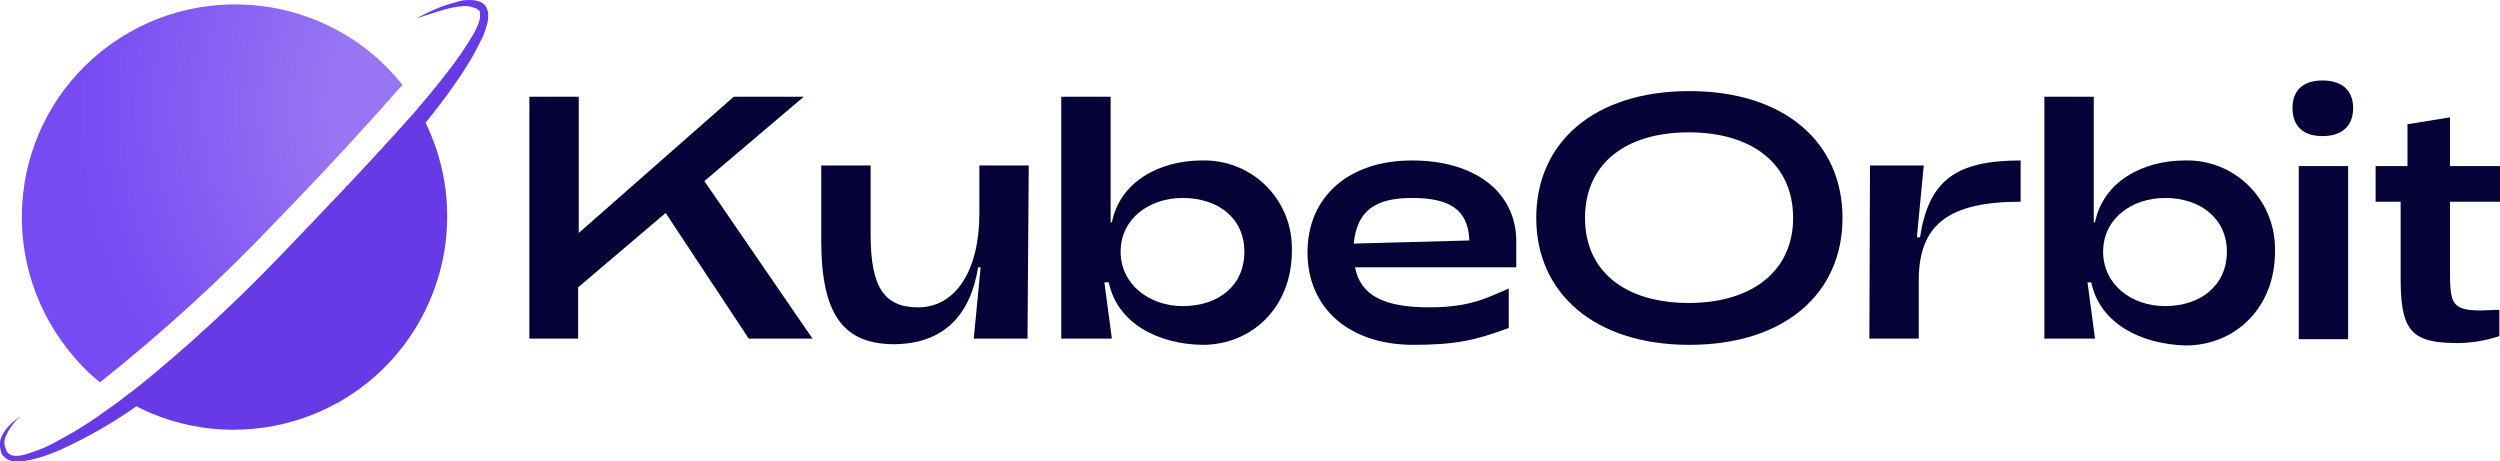 <?xml version="1.0" encoding="utf-8"?>
<!-- Generator: Adobe Illustrator 25.2.1, SVG Export Plug-In . SVG Version: 6.00 Build 0)  -->
<svg version="1.1" id="group_three" xmlns="http://www.w3.org/2000/svg" xmlns:xlink="http://www.w3.org/1999/xlink" x="0px"
	 y="0px" viewBox="0 0.025 400 73.775" style="enable-background:new 0 0 400 73.9;" xml:space="preserve">
<style type="text/css">
	.st0{fill:#683AE6;}
	.st1{fill:#050237;}
	.st2{fill:url(#orbit_part_three_1_);}
</style>
<g id="group_two">
	<g id="group_one">
		<path id="orbit_part_one" class="st0" d="M67,17.6C61.6,24,54.5,31.7,46.5,40C36,50.9,26.9,58.6,19.6,63.8
			c16.1,9.8,37.1,4.7,46.9-11.3C73.1,41.7,73.2,28.4,67,17.6z"/>
		<path id="orbit_part_two" class="st0" d="M3.3,66.6c-1,0.9-1.8,1.9-2.3,3.1c-0.3,0.5-0.4,1.2-0.2,1.8c0.1,0.3,0.2,0.5,0.3,0.8
			c0.2,0.2,0.4,0.4,0.6,0.5c0.5,0.2,1.1,0.2,1.6,0.1c0.6-0.1,1.2-0.3,1.8-0.5c1.2-0.4,2.4-0.9,3.5-1.5c2.3-1.2,4.5-2.5,6.7-4
			c2.1-1.5,4.3-3,6.3-4.6c8.2-6.6,15.9-13.7,23.2-21.3c7.3-7.6,14.6-15.2,21.6-23.1c1.7-2,3.4-4,5-6.1c1.6-2,3.1-4.2,4.4-6.4
			c0.3-0.5,0.5-1.1,0.8-1.7c0-0.2,0.1-0.3,0.1-0.4s0.1-0.3,0.1-0.4c0-0.1,0-0.3,0-0.4c0-0.1,0-0.2,0-0.4c0-0.2-0.1-0.4-0.3-0.5
			c-0.2-0.2-0.4-0.3-0.6-0.3C75.3,1,74.7,1,74.1,1c-1.3,0.1-2.6,0.4-3.8,0.8c-1.3,0.4-2.5,0.8-3.8,1.2c1.2-0.6,2.4-1.2,3.6-1.7
			c1.3-0.5,2.6-0.9,3.9-1.2C74.7,0,75.4,0,76.1,0.1c0.4,0.1,0.8,0.2,1.2,0.5c0.4,0.3,0.6,0.7,0.7,1.1c0.1,0.2,0.1,0.4,0.1,0.6
			c0,0.2,0,0.4,0,0.6c0,0.2,0,0.4-0.1,0.6C78,3.7,78,3.8,77.9,4c-0.2,0.7-0.4,1.4-0.7,2c-0.6,1.2-1.2,2.4-1.9,3.6
			c-0.7,1.1-1.4,2.3-2.2,3.4c-1.5,2.2-3.1,4.3-4.8,6.4c-0.8,1-1.7,2.1-2.5,3.1s-1.7,2-2.6,3c-1.7,2-3.5,4-5.2,6s-3.6,3.9-5.4,5.9
			s-3.6,3.8-5.5,5.7c-3.7,3.8-7.5,7.5-11.5,11c-2,1.8-4,3.5-6.1,5.2s-4.2,3.3-6.4,4.8c-4.3,3.2-9,5.9-13.9,8.1
			c-1.3,0.5-2.5,1-3.9,1.3c-0.7,0.2-1.4,0.3-2.1,0.3c-0.4,0-0.7,0-1.1,0c-0.4,0-0.8-0.2-1.1-0.4c-0.2-0.1-0.3-0.3-0.5-0.4
			c-0.1-0.1-0.2-0.3-0.3-0.5C0.2,72.3,0,71.9,0,71.5c-0.1-0.7,0.1-1.5,0.5-2.1c0.3-0.6,0.8-1.1,1.3-1.6C2.2,67.4,2.8,67,3.3,66.6z"
			/>
		<path id="k" class="st1" d="M84.7,15.5h7.9v21.8l24.8-21.8h11.2L112.7,29L130,54.2h-10.2l-13.3-20.1L92.5,46v8.2h-7.8V15.5z"/>
		<path id="u" class="st1" d="M164.4,54.2h-8.6l1.1-11.4h-0.4c-1.2,7.4-5.3,12.3-13.6,12.3c-7.8-0.1-11.5-4.5-11.5-16.6v-12h7.9
			v11.1c0,8.4,2.2,11.6,7.6,11.6c6,0,9.8-5.9,9.8-15v-7.7h7.9L164.4,54.2z"/>
		<path id="b_1_" class="st1" d="M177.4,45.2h-0.7l1.2,9h-8.1V15.5h7.9v20.1h0.2c1.3-6.5,7.6-9.9,14.4-9.9
			c7.8-0.2,14.2,5.9,14.4,13.7c0,0.3,0,0.5,0,0.8c0,9-6.4,15-14.3,15C185.5,55.1,178.8,51.9,177.4,45.2z M199.1,40.3
			c0-5.3-4.1-8.6-9.9-8.6c-5.3,0-9.9,3.3-9.9,8.6s4.7,8.7,9.9,8.7C195,49,199.1,45.7,199.1,40.3z"/>
		<path id="e" class="st1" d="M209.2,40.4c0-8.9,6.6-14.7,16.7-14.7s16.5,5,16.7,12.6v4.5h-25.8c0.9,4.5,4.6,6.4,11.9,6.4
			c6.8,0,9.5-1.7,12.7-3v6.3c-5.4,2-8.5,2.7-15.5,2.7C215.8,55.1,209.2,49.3,209.2,40.4z M235.1,38.5c-0.2-5-3.2-6.8-9.2-6.8
			c-5.8,0-8.8,2-9.3,7.3L235.1,38.5z"/>
		<path id="o" class="st1" d="M245.8,34.9c0-12.2,9.4-20.3,24.5-20.3s24.5,8.1,24.5,20.3s-9.4,20.3-24.5,20.3S245.8,47,245.8,34.9z
			 M286.9,34.9c0-8.6-6.5-13.7-16.7-13.7s-16.6,5.1-16.6,13.7s6.5,13.6,16.6,13.6S286.9,43.4,286.9,34.9L286.9,34.9z"/>
		<path id="r" class="st1" d="M299.2,26.5h8.6L306.7,38h0.5c1.4-9.1,5.7-12.3,16.1-12.3v6.6c-11.6,0-16.3,3.7-16.3,12.6v9.3h-7.9
			L299.2,26.5z"/>
		<path id="b" class="st1" d="M334.6,45.2H334l1.2,9h-8.1V15.5h7.9v20.1h0.2c1.3-6.5,7.6-9.9,14.4-9.9c7.8-0.2,14.2,6,14.4,13.8
			c0,0.3,0,0.5,0,0.8c0,9-6.4,15-14.3,15C342.7,55.1,336,51.9,334.6,45.2z M356.3,40.3c0-5.3-4.2-8.6-9.9-8.6
			c-5.3,0-9.9,3.3-9.9,8.6s4.6,8.7,9.9,8.7C352.1,49,356.3,45.7,356.3,40.3z"/>
		<path id="i" class="st1" d="M366.8,17.3c0-3,1.9-4.4,4.8-4.4s4.9,1.4,4.9,4.4s-1.9,4.5-4.9,4.5S366.8,20.3,366.8,17.3z
			 M367.8,26.6h7.9v27.7h-7.9V26.6z"/>
		<path id="t" class="st1" d="M384.1,44.3v-12h-4v-5.7h5.1v-6.7l6.8-1.1v7.8h8v5.7h-8v10.4c0,5.7,0,7,5,7c0.8,0,1.8-0.1,2.9-0.1v4.2
			c-2.4,0.8-5,1.2-7.5,1.1C385.3,54.8,384.1,52.2,384.1,44.3z"/>
		
			<radialGradient id="orbit_part_three_1_" cx="79.68" cy="58.72" r="83.87" gradientTransform="matrix(1 0 0 -1 0 76)" gradientUnits="userSpaceOnUse">
			<stop  offset="0" style="stop-color:#9977F3"/>
			<stop  offset="0.32" style="stop-color:#9775F3"/>
			<stop  offset="0.8" style="stop-color:#784AF3"/>
		</radialGradient>
		<path id="orbit_part_three" class="st2" d="M16,61.2c9.9-7.9,19.3-16.4,28-25.6c7.6-7.8,14.5-15.3,20.4-22
			C52.7-1.1,31.2-3.6,16.4,8.1S-0.8,41.2,10.9,56C12.4,57.9,14.1,59.7,16,61.2z"/>
	</g>
</g>
</svg>
